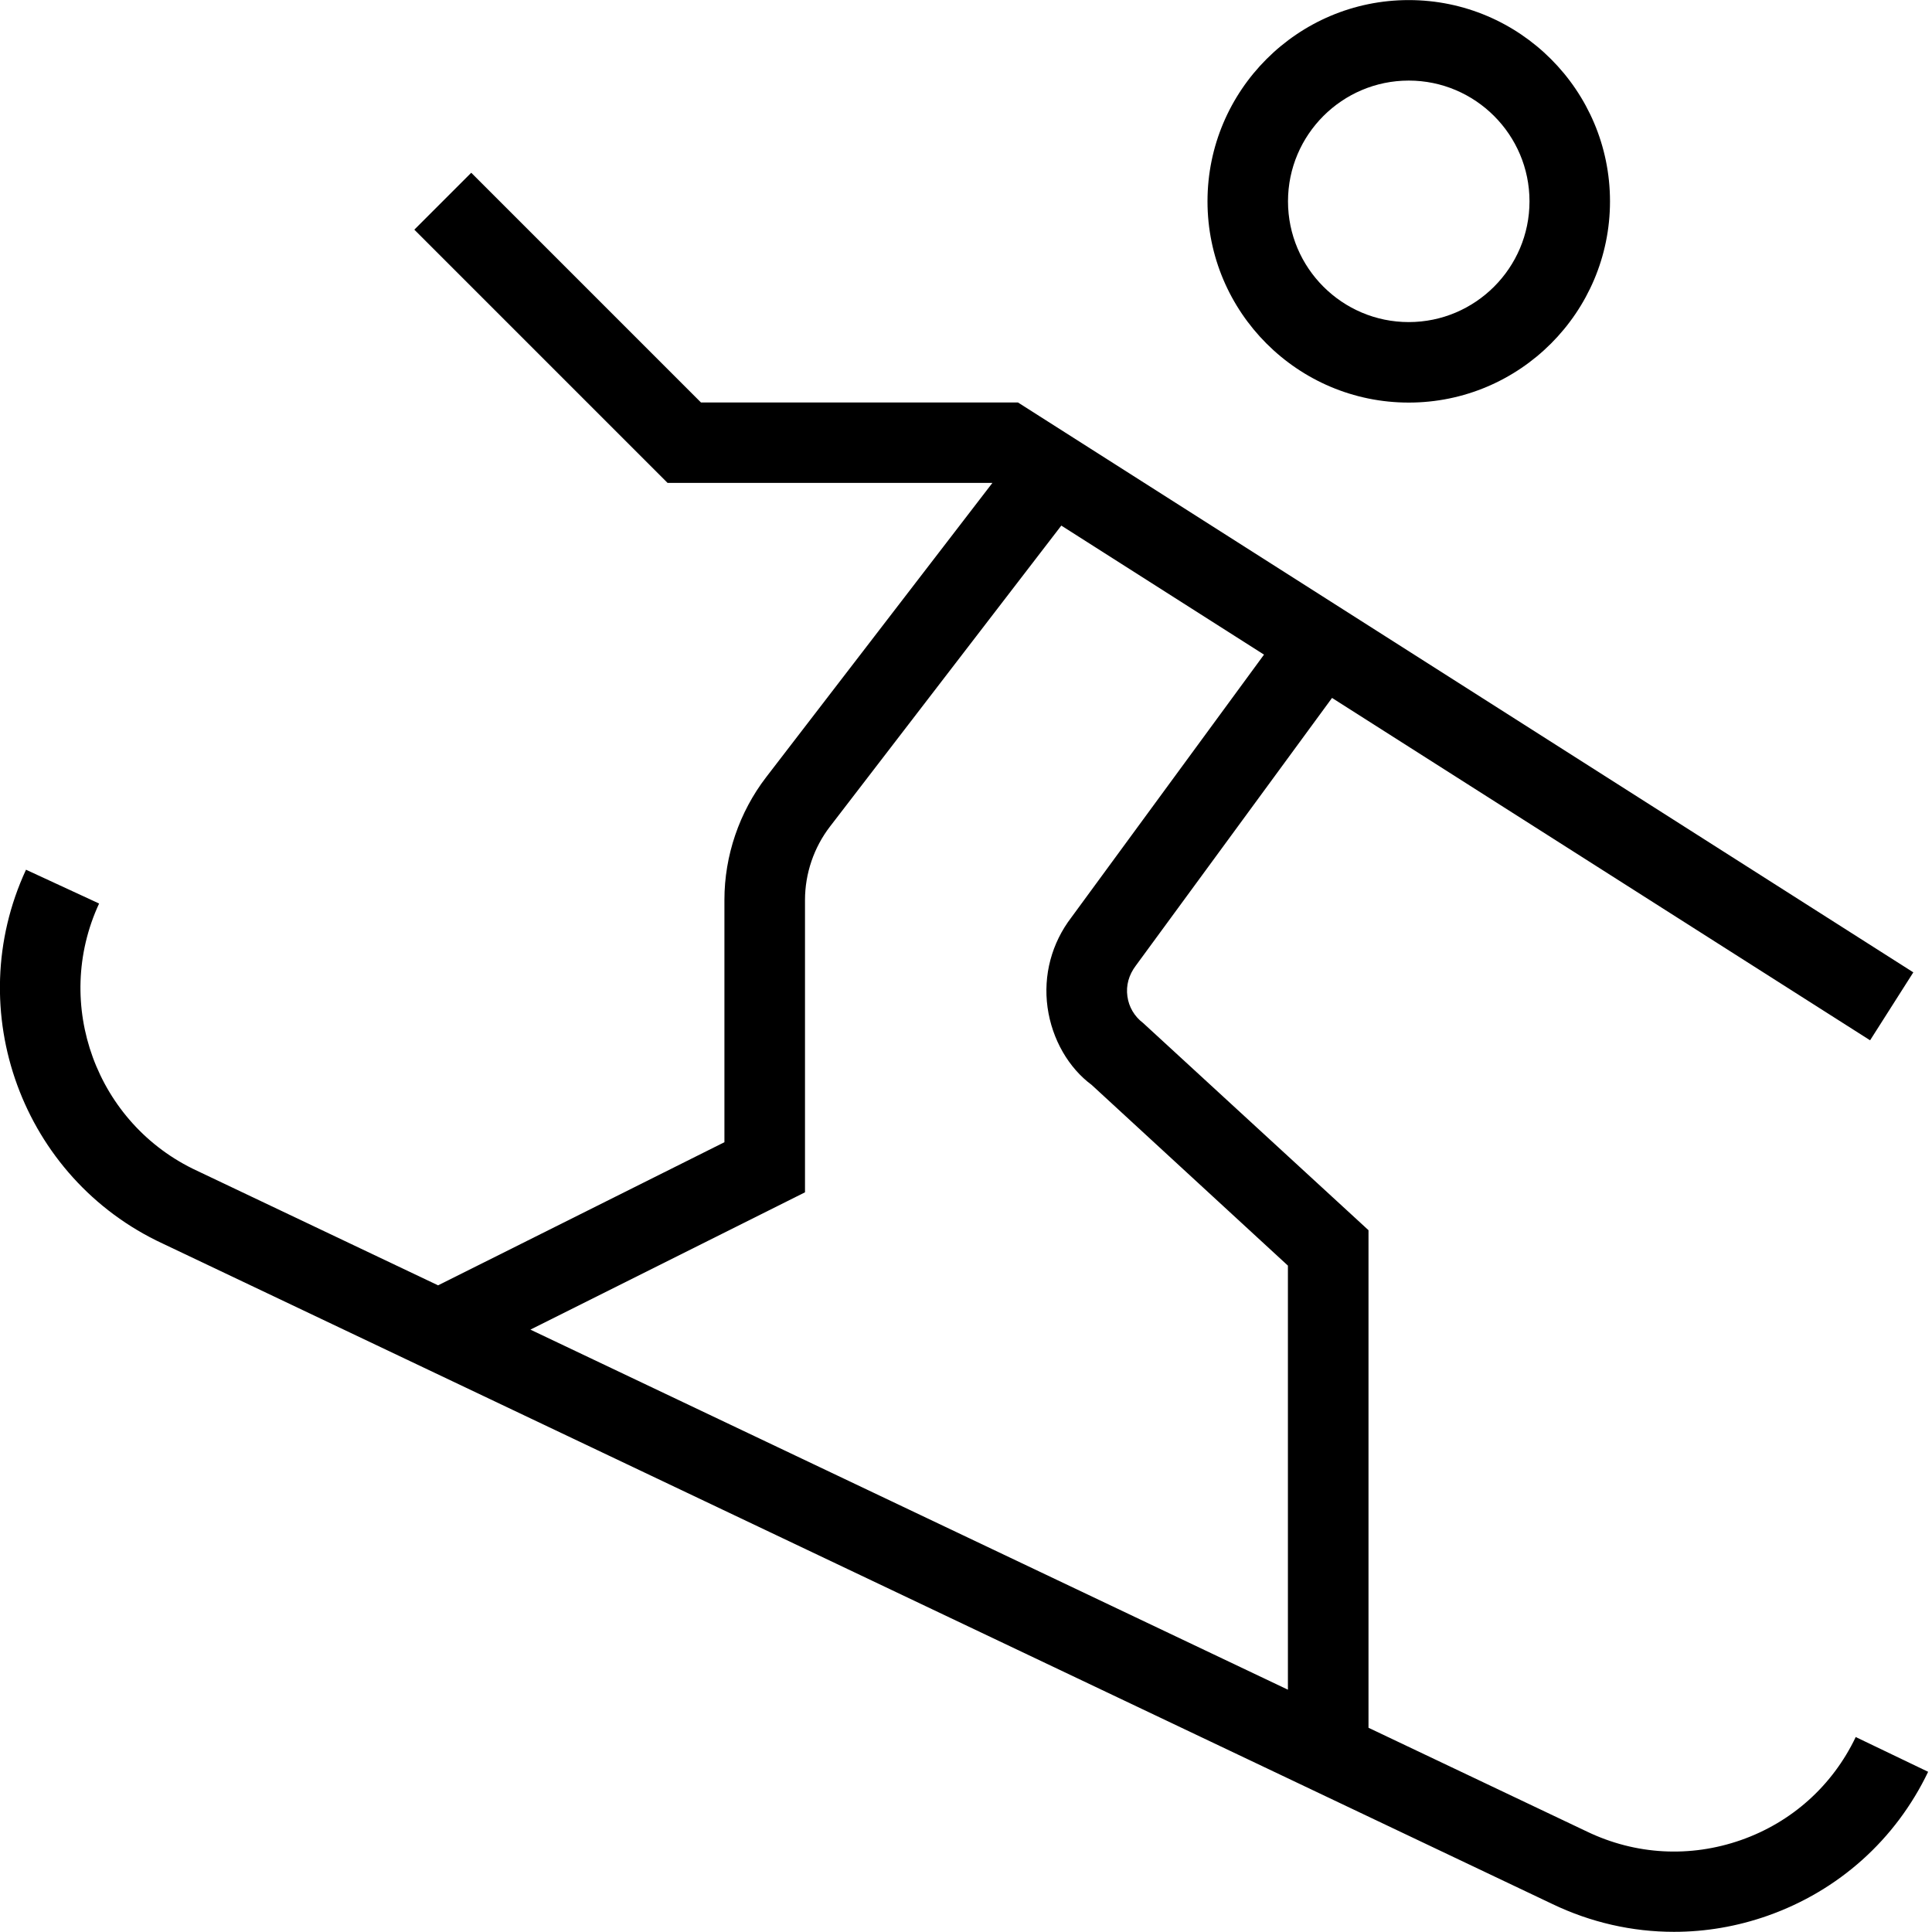 <?xml version="1.0" encoding="UTF-8"?>
<svg xmlns="http://www.w3.org/2000/svg" id="Layer_1" data-name="Layer 1" viewBox="0 0 24 24" width="512" height="512"><path d="M23.051,21.581c-.288,.602-.794,1.056-1.424,1.277-.631,.221-1.308,.185-1.912-.105l-2.715-1.29v-6.181l-2.8-2.574c-.107-.081-.177-.198-.195-.331-.019-.134,.017-.266,.105-.382l2.437-3.325,6.684,4.253,.537-.844L12.646,5h-3.938l-2.854-2.854-.707,.707,3.146,3.146h4.035l-2.811,3.656c-.334,.435-.518,.976-.518,1.523v3.011l-3.557,1.778-2.994-1.423c-1.25-.58-1.797-2.069-1.217-3.32l-.908-.42c-.811,1.75-.046,3.835,1.7,4.645l17.26,8.203c.479,.23,.994,.346,1.511,.346,.392,0,.784-.066,1.164-.2,.882-.311,1.59-.945,1.994-1.788l-.902-.433Zm-13.051-6.771v-3.629c0-.329,.11-.653,.311-.914l2.873-3.738,2.518,1.603-2.392,3.263c-.246,.321-.352,.718-.297,1.119,.056,.4,.264,.753,.548,.963l2.438,2.245v5.268l-9.41-4.473,3.41-1.705Zm7.5-9.809c1.379,0,2.5-1.122,2.5-2.5s-1.121-2.5-2.5-2.5-2.5,1.122-2.5,2.5,1.121,2.5,2.5,2.5Zm0-4c.827,0,1.5,.673,1.5,1.5s-.673,1.5-1.5,1.5-1.5-.673-1.5-1.5,.673-1.5,1.5-1.5Z"/></svg>
